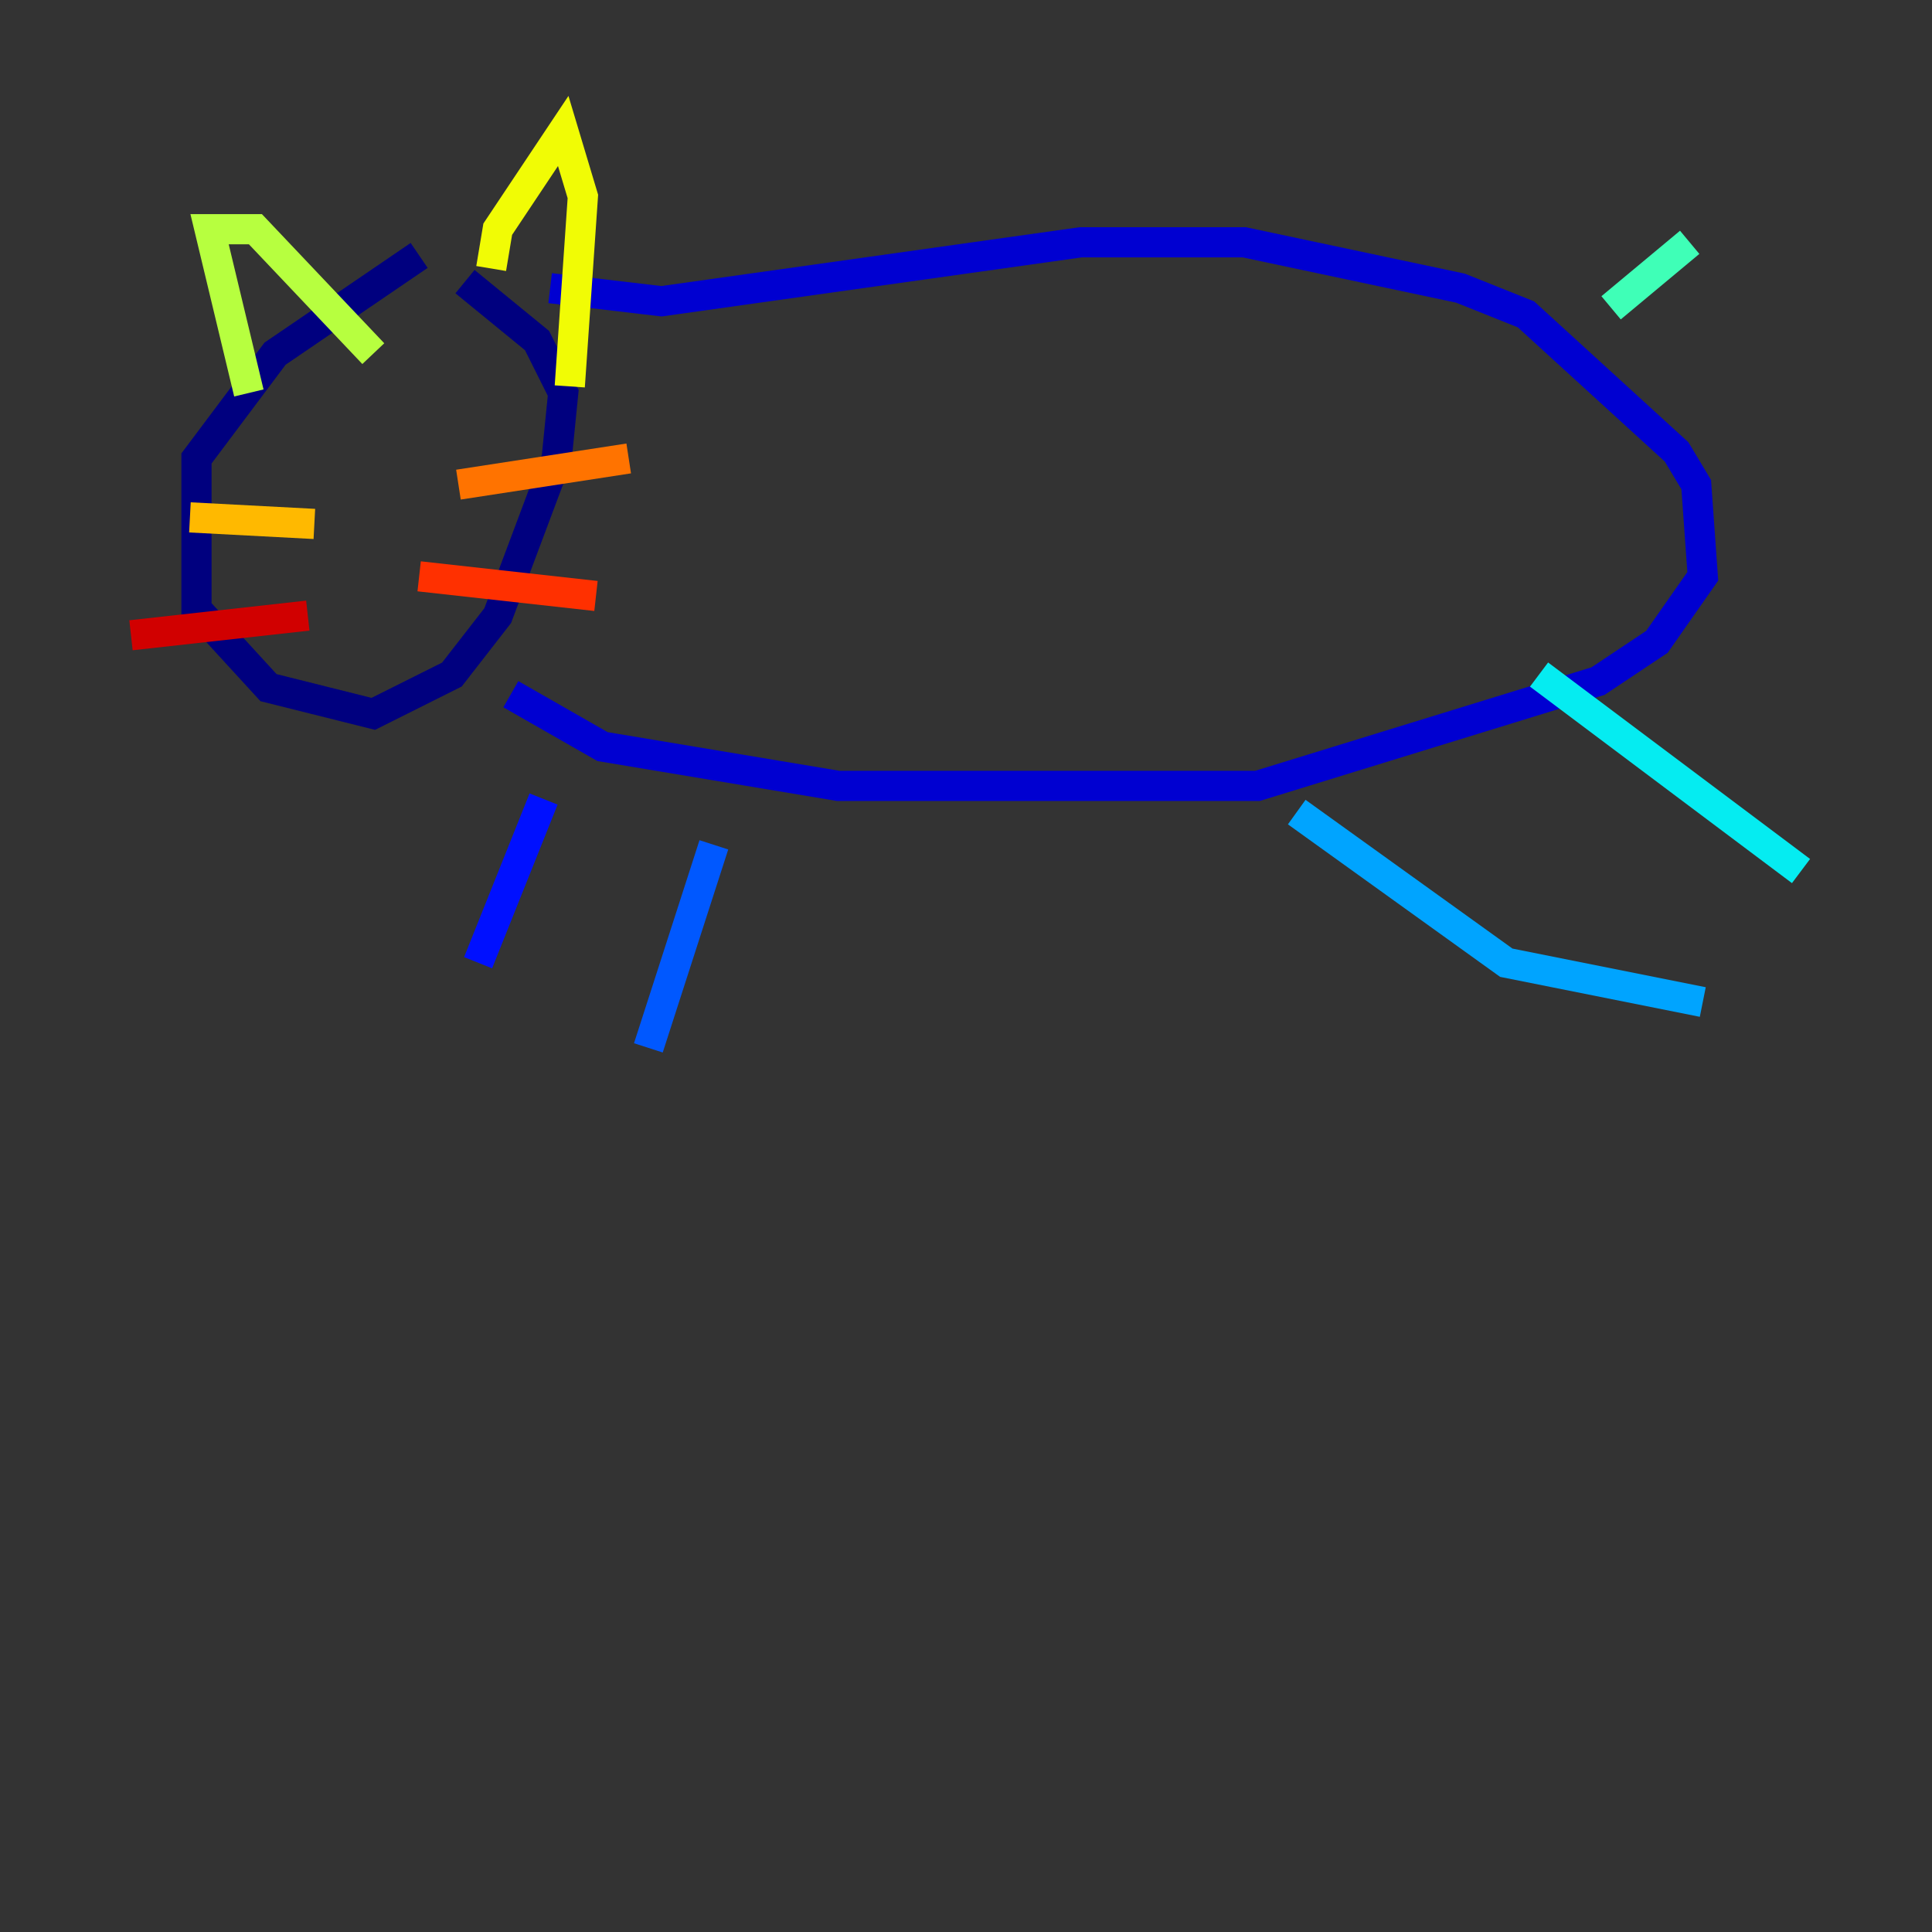 <?xml version="1.0" encoding="utf-8" ?>
<svg baseProfile="tiny" height="128" version="1.2" viewBox="0,0,128,128" width="128" xmlns="http://www.w3.org/2000/svg" xmlns:ev="http://www.w3.org/2001/xml-events" xmlns:xlink="http://www.w3.org/1999/xlink"><rect x="0" y="0" width="128" height="128" fill="#333333" stroke="none"/><defs /><polyline fill="none" points="27.77,16.922 18.224,23.43 13.017,30.373 13.017,40.352 17.79,45.559 24.732,47.295 29.939,44.691 32.976,40.786 36.881,30.373 37.315,26.034 35.58,22.563 30.807,18.658" stroke="#00007f" stroke-width="2" /><polyline fill="none" points="36.447,19.091 43.824,19.959 71.593,16.054 82.441,16.054 96.759,19.091 101.098,20.827 111.078,29.939 112.38,32.108 112.814,38.183 109.776,42.522 105.871,45.125 83.308,52.068 55.539,52.068 39.919,49.464 33.844,45.993" stroke="#0000d1" stroke-width="2" /><polyline fill="none" points="36.014,52.936 31.675,63.783" stroke="#0010ff" stroke-width="2" /><polyline fill="none" points="47.295,55.973 42.956,69.424" stroke="#0058ff" stroke-width="2" /><polyline fill="none" points="85.912,53.803 99.797,63.783 112.814,66.386" stroke="#00a4ff" stroke-width="2" /><polyline fill="none" points="101.966,44.691 119.322,57.709" stroke="#05ecf1" stroke-width="2" /><polyline fill="none" points="106.739,20.393 111.946,16.054" stroke="#3fffb7" stroke-width="2" /><polyline fill="none" points="14.752,27.336 14.752,27.336" stroke="#7cff79" stroke-width="2" /><polyline fill="none" points="16.488,26.034 13.885,15.186 16.922,15.186 24.732,23.43" stroke="#b7ff3f" stroke-width="2" /><polyline fill="none" points="32.542,17.79 32.976,15.186 37.315,8.678 38.617,13.017 37.749,25.6" stroke="#f1fc05" stroke-width="2" /><polyline fill="none" points="20.827,34.712 12.583,34.278" stroke="#ffb900" stroke-width="2" /><polyline fill="none" points="30.373,32.108 41.654,30.373" stroke="#ff7300" stroke-width="2" /><polyline fill="none" points="27.77,38.183 39.485,39.485" stroke="#ff3000" stroke-width="2" /><polyline fill="none" points="20.393,40.786 8.678,42.088" stroke="#d10000" stroke-width="2" /><polyline fill="none" points="22.563,38.183 22.563,38.183" stroke="#7f0000" stroke-width="2" /></svg>